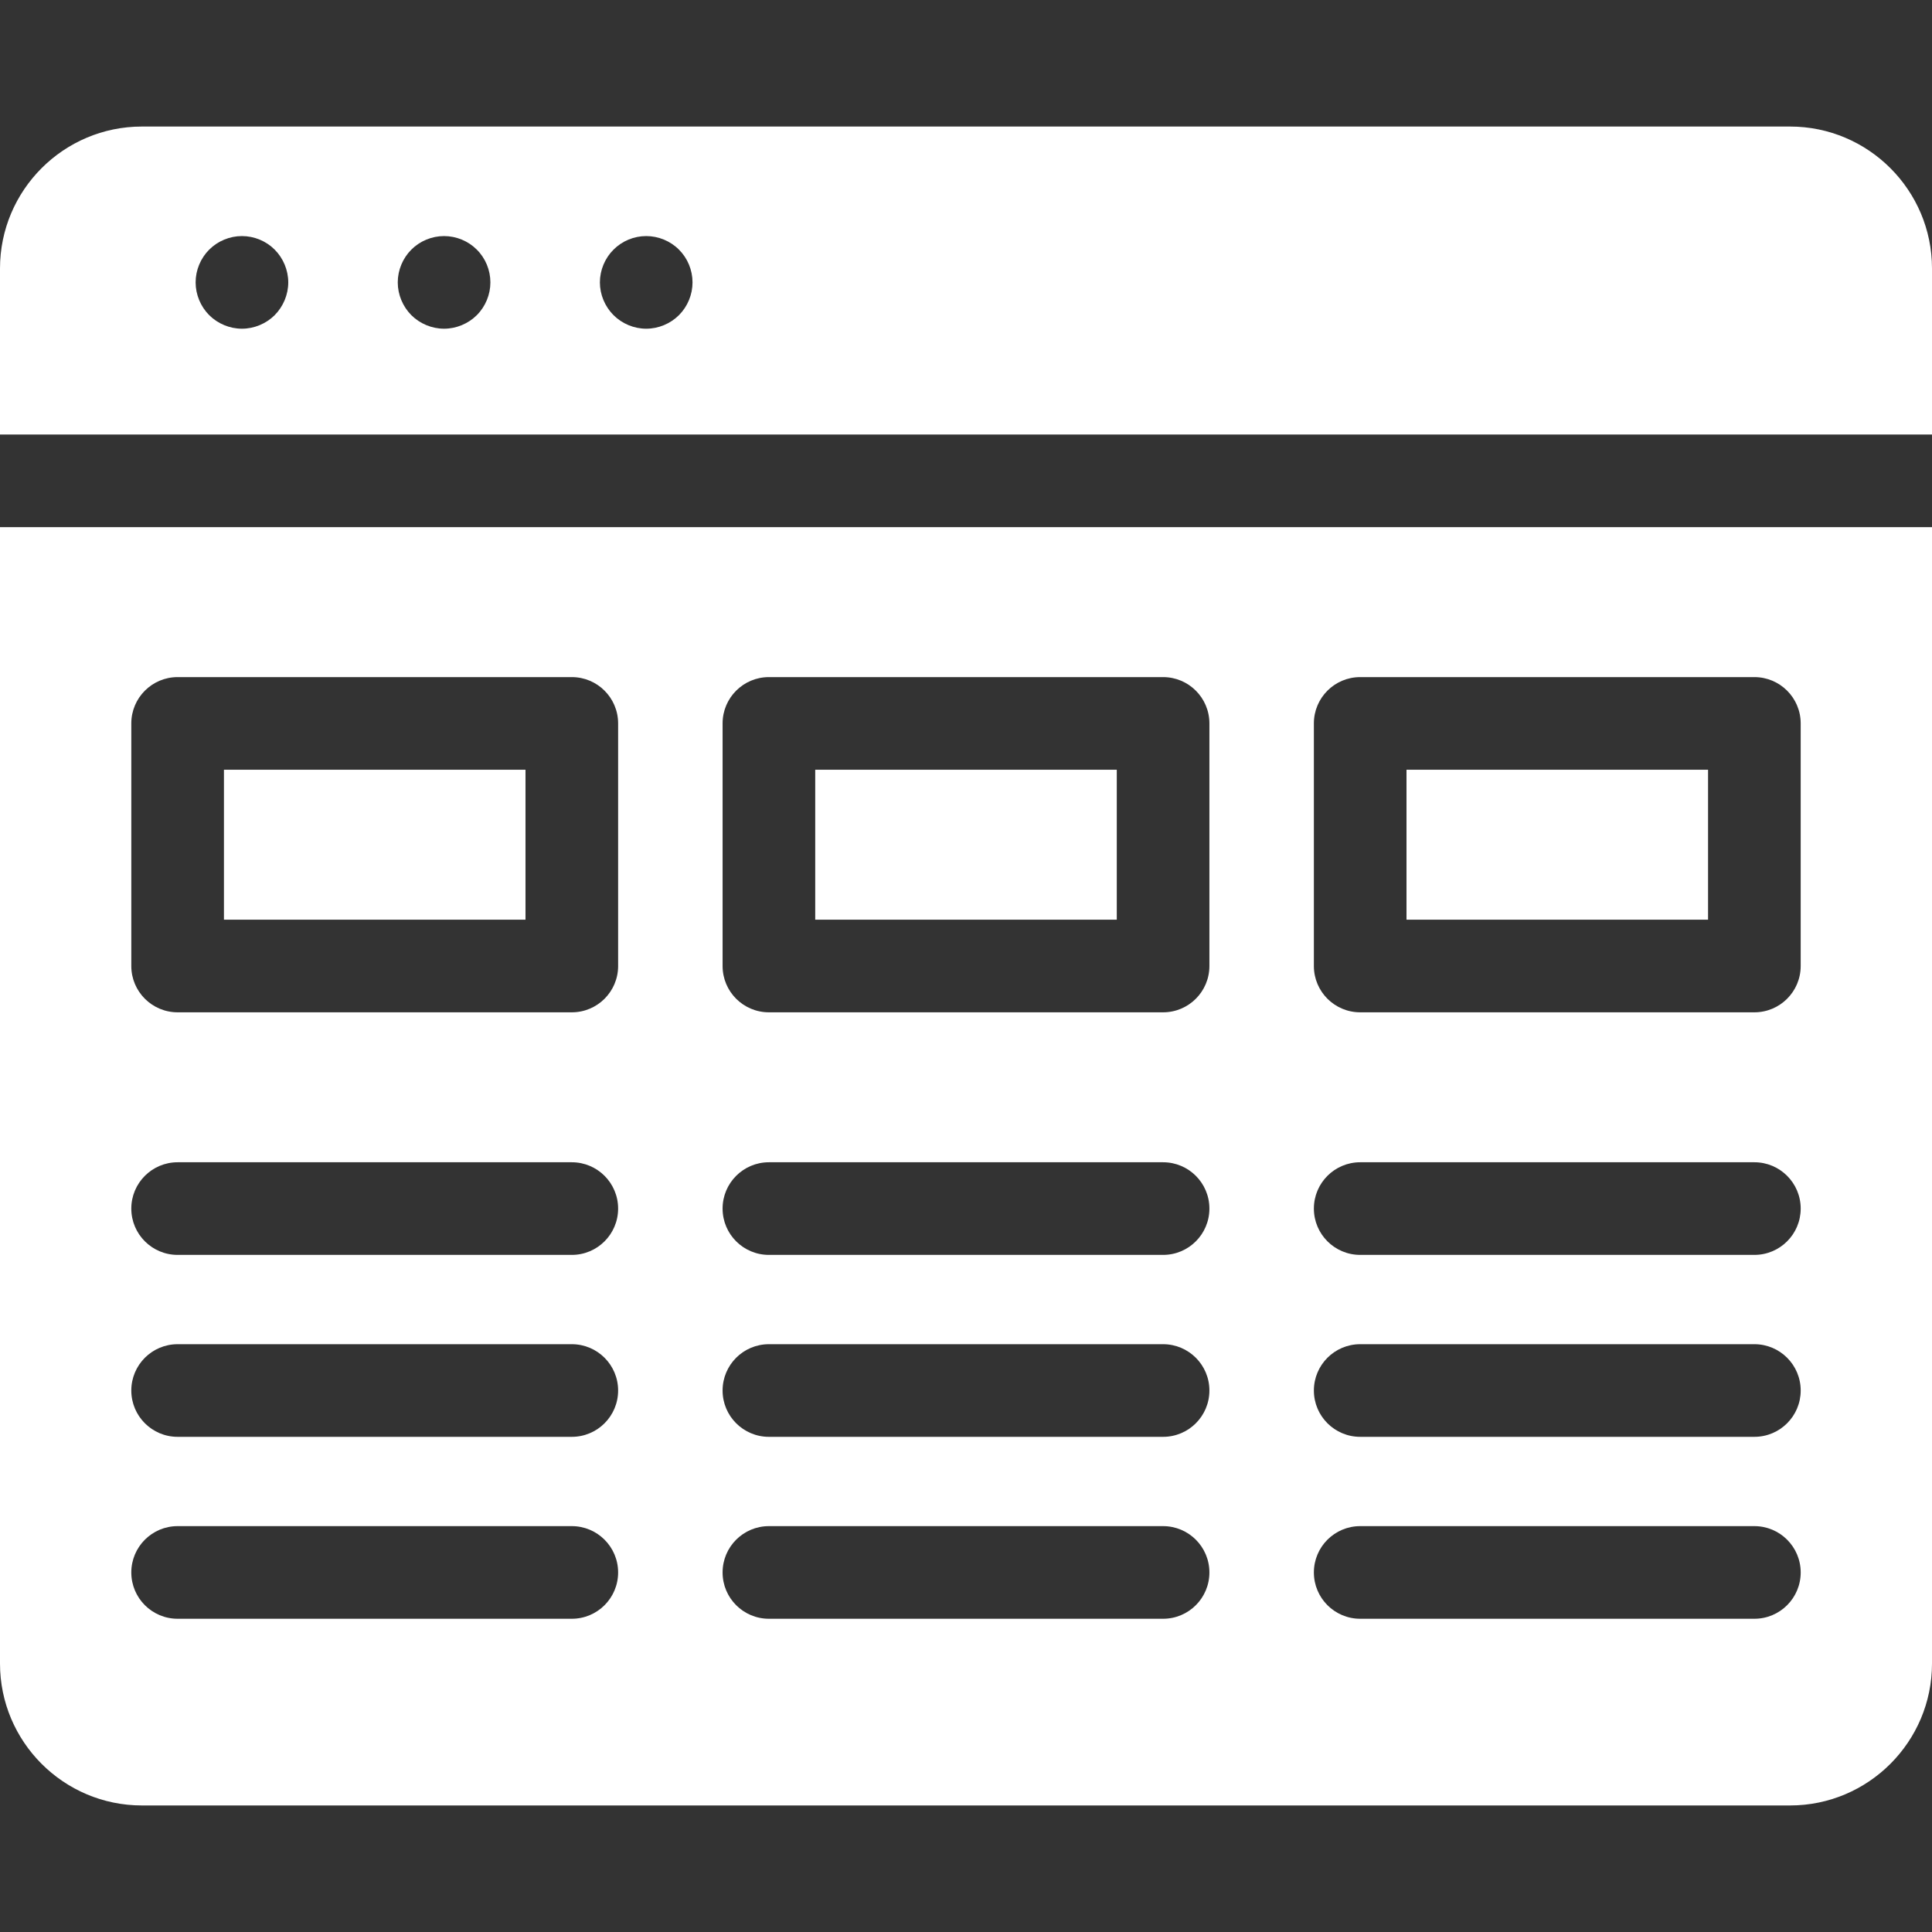 <svg version="1.1" id="Layer_1" xmlns="http://www.w3.org/2000/svg" xmlns:xlink="http://www.w3.org/1999/xlink" x="0px" y="0px"
	 viewBox="0 0 297 297" style="fill:white" xml:space="preserve">
<rect x="0" y="0" width="297" height="297" fill="#333333" stroke="none"/>
<g>
	<g>
		<g>
			<rect x="34.425" y="118.329" width="46.358" height="23.051"/>
			<rect x="125.321" y="118.329" width="46.358" height="23.051"/>
			<path d="M275.182,19.453H21.817C9.787,19.452,0,29.239,0,41.269v25.529h297V41.269C297,29.239,287.213,19.453,275.182,19.453z
				 M42.228,48.446c-1.322,1.322-3.163,2.085-5.035,2.085c-1.871,0-3.712-0.763-5.034-2.085c-1.323-1.322-2.086-3.164-2.086-5.035
				c0-1.882,0.763-3.713,2.086-5.035c1.332-1.332,3.163-2.085,5.034-2.085c1.872,0,3.713,0.753,5.035,2.085
				c1.322,1.322,2.085,3.164,2.085,5.035C44.313,45.282,43.55,47.113,42.228,48.446z M73.3,48.446
				c-1.322,1.322-3.163,2.085-5.034,2.085c-1.872,0-3.713-0.763-5.035-2.085c-1.322-1.333-2.085-3.164-2.085-5.035
				c0.001-1.872,0.763-3.713,2.085-5.035c1.332-1.332,3.163-2.085,5.035-2.085c1.871,0,3.712,0.753,5.034,2.085
				c1.333,1.322,2.086,3.154,2.086,5.035C75.386,45.282,74.633,47.113,73.3,48.446z M104.374,48.446
				c-1.323,1.322-3.154,2.085-5.035,2.085c-1.871,0-3.703-0.763-5.025-2.085c-1.332-1.333-2.095-3.164-2.095-5.035
				c0.001-1.872,0.763-3.713,2.095-5.035c1.322-1.332,3.154-2.085,5.025-2.085c1.871,0,3.712,0.753,5.035,2.085
				c1.332,1.322,2.085,3.154,2.085,5.035C106.459,45.282,105.706,47.113,104.374,48.446z"/>
			<rect x="216.217" y="118.329" width="46.358" height="23.051"/>
			<path d="M0,255.731c0,12.03,9.787,21.816,21.817,21.816h253.365c12.031,0,21.818-9.787,21.818-21.816V81.038H0V255.731z
				 M269.695,248.847h-60.597c-3.932,0-7.12-3.187-7.12-7.12s3.187-7.12,7.12-7.12h60.597c3.932,0,7.12,3.187,7.12,7.12
				S273.627,248.847,269.695,248.847z M269.695,220.879h-60.597c-3.932,0-7.12-3.187-7.12-7.12c0-3.933,3.187-7.12,7.12-7.12h60.597
				c3.932,0,7.12,3.187,7.12,7.12C276.815,217.692,273.627,220.879,269.695,220.879z M269.695,192.911h-60.597
				c-3.932,0-7.12-3.187-7.12-7.12c0-3.933,3.187-7.12,7.12-7.12h60.597c3.932,0,7.12,3.187,7.12,7.12
				C276.815,189.724,273.627,192.911,269.695,192.911z M201.977,111.209c0-3.932,3.187-7.12,7.12-7.12h60.597
				c3.932,0,7.12,3.187,7.12,7.12V148.5c0,3.932-3.187,7.12-7.12,7.12h-60.597c-3.932,0-7.12-3.187-7.12-7.12V111.209z
				 M111.081,111.209c0-3.932,3.187-7.12,7.12-7.12h60.597c3.932,0,7.12,3.187,7.12,7.12V148.5c0,3.932-3.187,7.12-7.12,7.12
				h-60.597c-3.932,0-7.12-3.187-7.12-7.12V111.209z M118.201,178.671h60.597c3.932,0,7.12,3.187,7.12,7.12
				c0,3.933-3.187,7.12-7.12,7.12h-60.597c-3.932,0-7.12-3.187-7.12-7.12C111.081,181.858,114.268,178.671,118.201,178.671z
				 M118.201,206.639h60.597c3.932,0,7.12,3.187,7.12,7.12c0,3.933-3.187,7.12-7.12,7.12h-60.597c-3.932,0-7.12-3.187-7.12-7.12
				C111.081,209.826,114.268,206.639,118.201,206.639z M118.201,234.607h60.597c3.932,0,7.12,3.187,7.12,7.12s-3.187,7.12-7.12,7.12
				h-60.597c-3.932,0-7.12-3.187-7.12-7.12S114.268,234.607,118.201,234.607z M20.185,111.209c0-3.932,3.187-7.12,7.12-7.12h60.597
				c3.932,0,7.12,3.187,7.12,7.12V148.5h0.001c0,3.932-3.187,7.12-7.12,7.12H27.305c-3.932,0-7.12-3.187-7.12-7.12V111.209z
				 M27.305,178.671h60.597c3.932,0,7.12,3.187,7.12,7.12c0,3.933-3.187,7.12-7.119,7.12H27.305c-3.932,0-7.12-3.187-7.12-7.12
				C20.185,181.858,23.372,178.671,27.305,178.671z M27.305,206.639h60.597c3.932,0,7.12,3.187,7.12,7.12
				c0,3.933-3.187,7.12-7.119,7.12H27.305c-3.932,0-7.12-3.187-7.12-7.12C20.185,209.826,23.372,206.639,27.305,206.639z
				 M27.305,234.607h60.597c3.932,0,7.12,3.187,7.12,7.12s-3.187,7.12-7.119,7.12H27.305c-3.932,0-7.12-3.187-7.12-7.12
				S23.372,234.607,27.305,234.607z"/>
		</g>
	</g>
</g>
<g>
</g>
<g>
</g>
<g>
</g>
<g>
</g>
<g>
</g>
<g>
</g>
<g>
</g>
<g>
</g>
<g>
</g>
<g>
</g>
<g>
</g>
<g>
</g>
<g>
</g>
<g>
</g>
<g>
</g>
</svg>